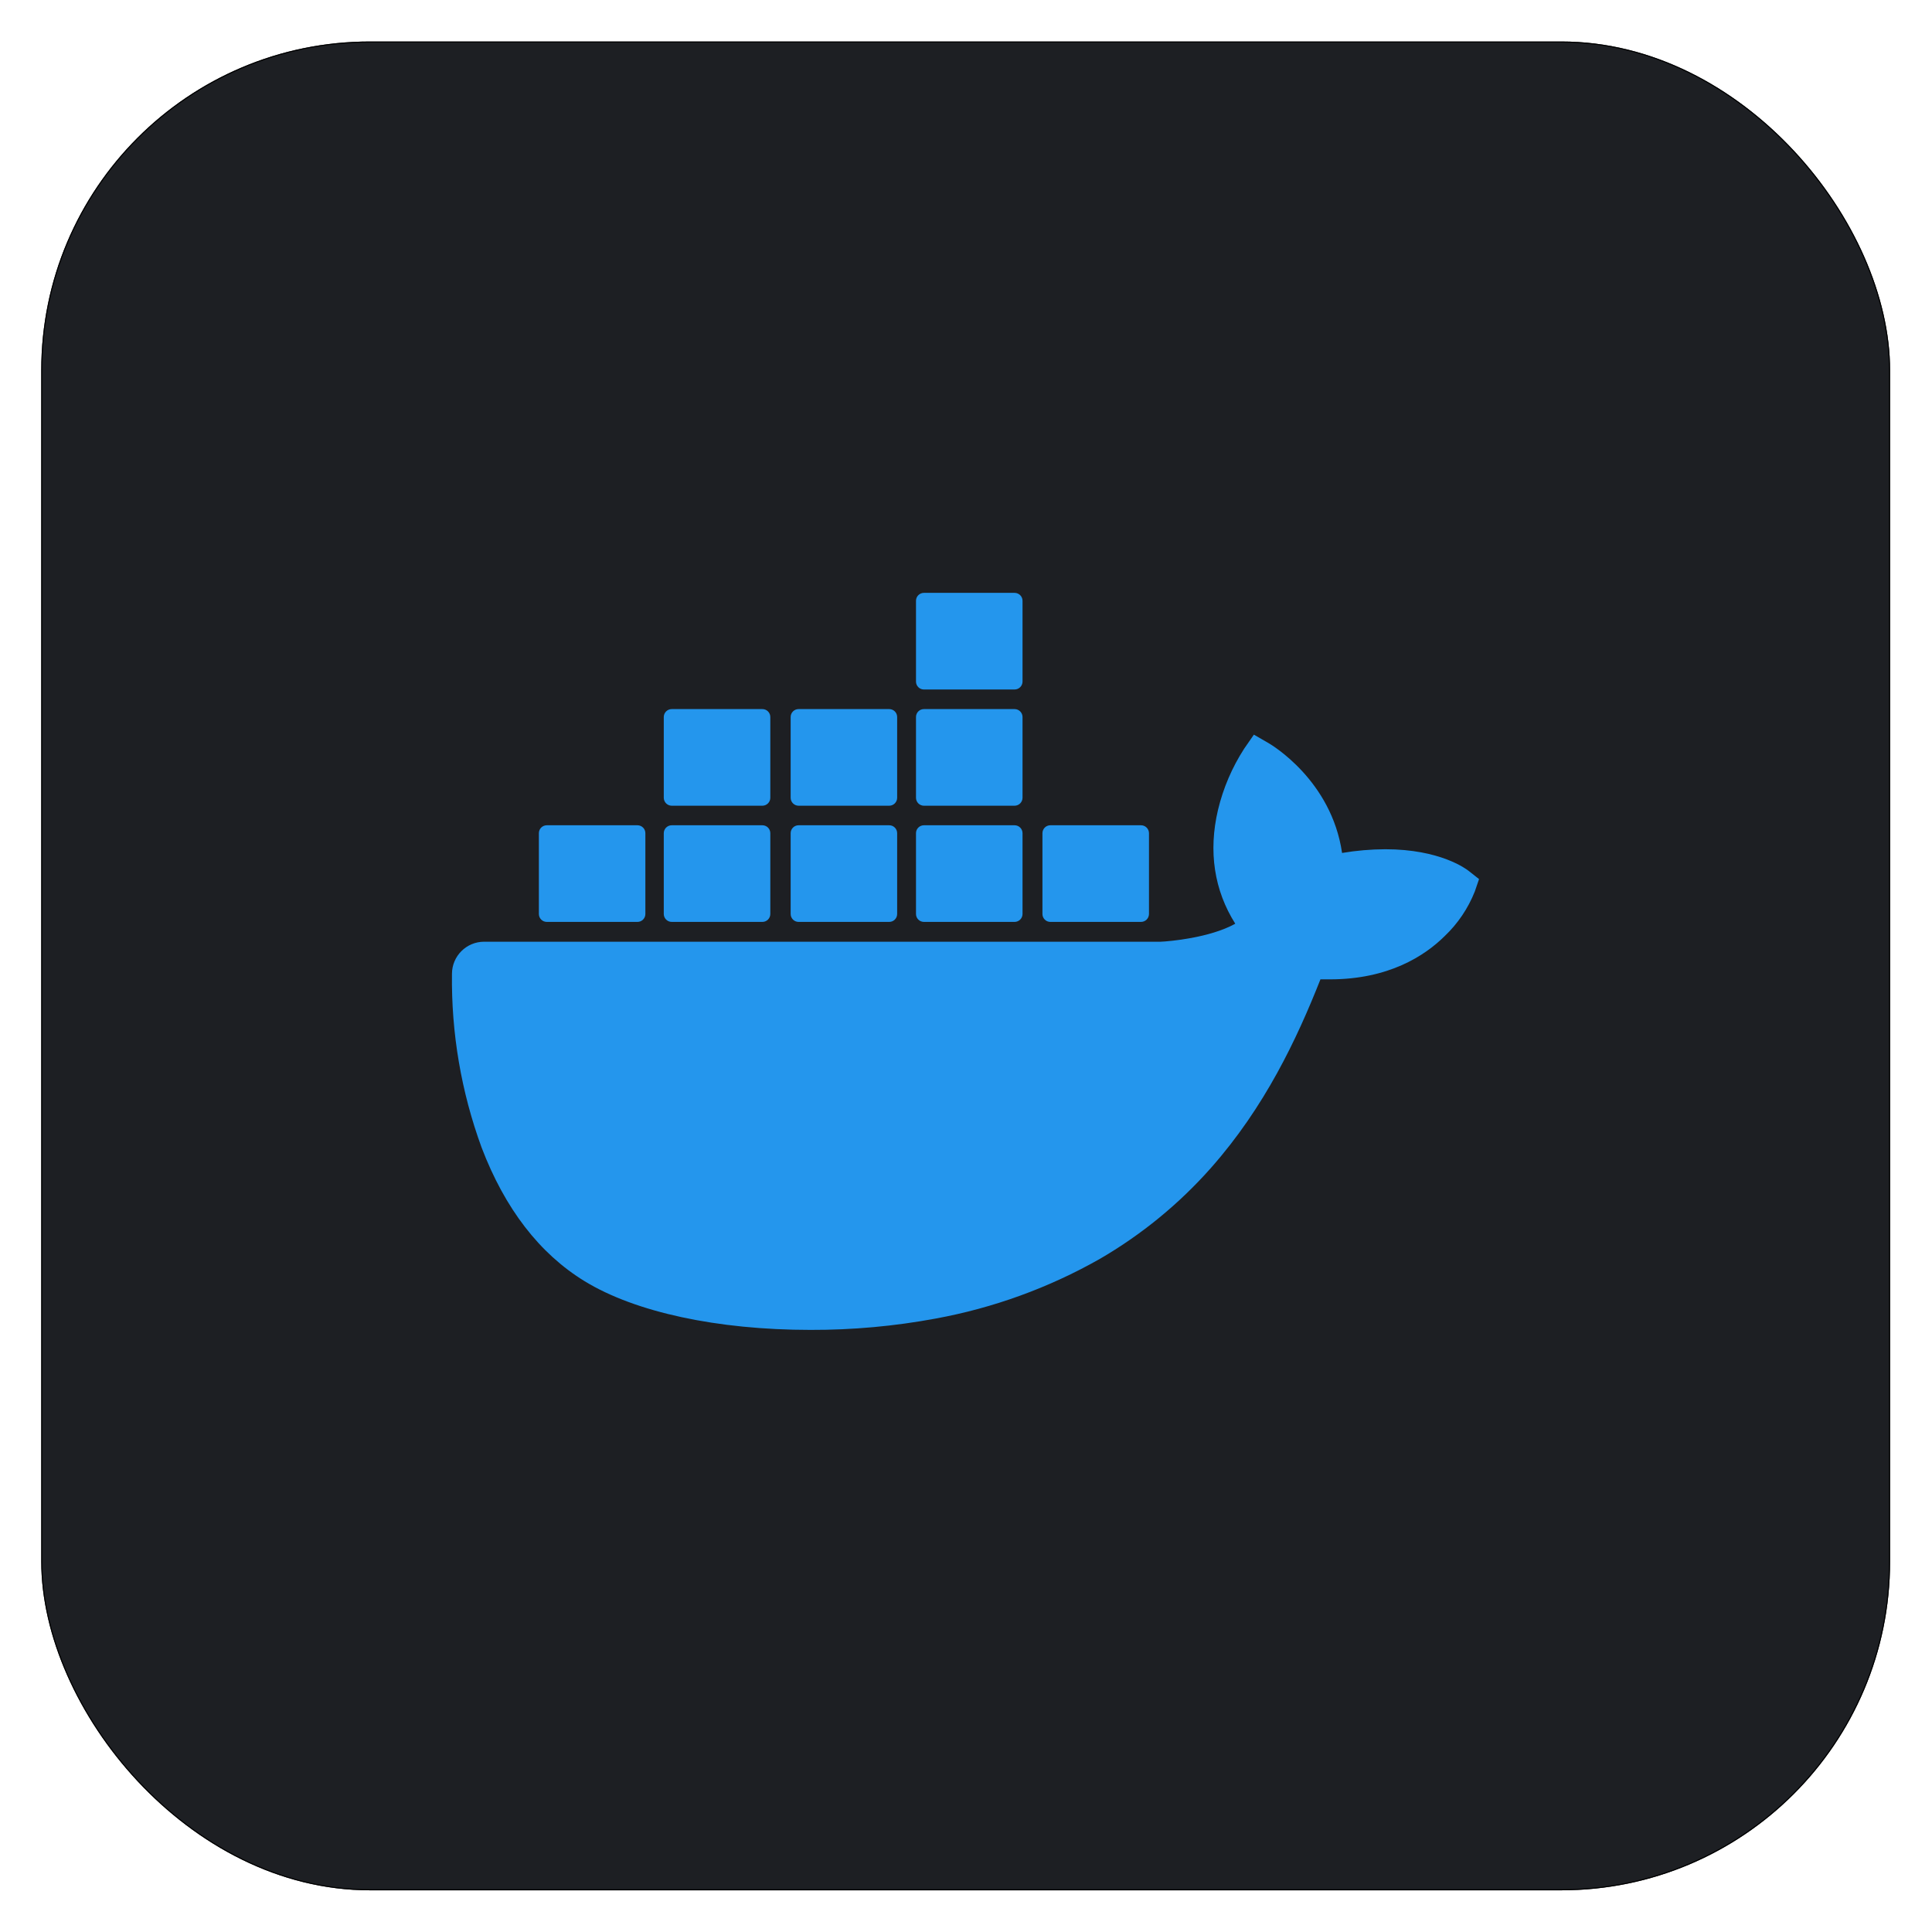<svg width="1881" height="1881" viewBox="0 0 1881 1881" fill="none" xmlns="http://www.w3.org/2000/svg">
<g filter="url(#filter0_d_301_8813)">
<rect x="40.172" y="36.406" width="1800" height="1800" rx="320" fill="#1D1F23"/>
<rect x="40.672" y="36.906" width="1799" height="1799" rx="319.5" stroke="black"/>
</g>
<path d="M1430.14 848.094C1427.43 845.94 1402.11 826.823 1348.71 826.823C1334.61 826.884 1320.55 828.093 1306.64 830.439C1296.31 759.607 1237.75 725.073 1235.12 723.524L1220.79 715.256L1211.36 728.863C1199.55 747.142 1190.93 767.292 1185.86 788.457C1176.3 828.89 1182.12 866.866 1202.66 899.333C1177.86 913.155 1138.07 916.557 1130.02 916.858H471.303C454.097 916.882 440.136 930.786 440.042 947.99C439.274 1005.7 449.051 1063.06 468.891 1117.25C491.583 1176.76 525.342 1220.6 569.262 1247.42C618.478 1277.56 698.439 1294.79 789.077 1294.79C830.024 1294.91 870.893 1291.21 911.15 1283.72C967.11 1273.44 1020.96 1253.89 1070.47 1225.85C1111.26 1202.22 1147.98 1172.17 1179.19 1136.85C1231.38 1077.77 1262.47 1011.97 1285.59 953.501H1294.8C1351.94 953.501 1387.08 930.636 1406.46 911.476C1419.33 899.255 1429.39 884.369 1435.91 867.857L1440 855.887L1430.14 848.094Z" fill="#2496ED"/>
<path d="M532.359 897.569H620.63C624.887 897.569 628.337 894.117 628.337 889.861V811.235C628.361 806.978 624.929 803.508 620.673 803.484C620.659 803.484 620.644 803.484 620.63 803.484H532.359C528.102 803.484 524.652 806.936 524.652 811.191V811.235V889.86C524.652 894.117 528.102 897.569 532.359 897.569V897.569Z" fill="#2496ED"/>
<path d="M654.002 897.569H742.272C746.53 897.569 749.98 894.117 749.98 889.861V811.235C750.003 806.978 746.572 803.508 742.314 803.484C742.3 803.484 742.285 803.484 742.271 803.484H654C649.719 803.484 646.25 806.954 646.25 811.235V889.86C646.275 894.124 649.738 897.569 654.002 897.569" fill="#2496ED"/>
<path d="M777.494 897.569H865.764C870.022 897.569 873.471 894.117 873.471 889.861V811.235C873.495 806.978 870.064 803.508 865.806 803.484C865.792 803.484 865.777 803.484 865.763 803.484H777.492C773.235 803.484 769.785 806.936 769.785 811.191V811.235V889.86C769.787 894.117 773.238 897.569 777.494 897.569V897.569Z" fill="#2496ED"/>
<path d="M899.522 897.569H987.793C992.057 897.569 995.52 894.126 995.544 889.861V811.235C995.544 806.954 992.074 803.484 987.793 803.484H899.522C895.265 803.484 891.815 806.936 891.815 811.191V811.235V889.86C891.815 894.117 895.267 897.569 899.522 897.569V897.569Z" fill="#2496ED"/>
<path d="M654.001 784.454H742.272C746.535 784.43 749.979 780.966 749.979 776.703V698.078C749.979 693.821 746.528 690.371 742.272 690.371H654.001C649.739 690.371 646.275 693.814 646.251 698.078V776.703C646.275 780.975 649.73 784.43 654.001 784.454Z" fill="#2496ED"/>
<path d="M777.493 784.454H865.764C870.027 784.43 873.471 780.966 873.471 776.703V698.078C873.471 693.821 870.02 690.371 865.764 690.371H777.493C773.236 690.371 769.786 693.822 769.786 698.078V776.703C769.786 780.966 773.23 784.43 777.493 784.454Z" fill="#2496ED"/>
<path d="M899.522 784.454H987.793C992.064 784.43 995.52 780.975 995.544 776.703V698.078C995.52 693.814 992.057 690.371 987.793 690.371H899.522C895.265 690.371 891.815 693.822 891.815 698.078V776.703C891.815 780.966 895.26 784.43 899.522 784.454Z" fill="#2496ED"/>
<path d="M899.522 671.295H987.793C992.057 671.295 995.52 667.851 995.544 663.588V584.918C995.52 580.654 992.057 577.211 987.793 577.211H899.522C895.265 577.211 891.815 580.661 891.815 584.918V663.587C891.815 667.844 895.267 671.295 899.522 671.295Z" fill="#2496ED"/>
<path d="M1022.63 897.569H1110.9C1115.16 897.569 1118.63 894.126 1118.65 889.861V811.235C1118.65 806.954 1115.18 803.484 1110.9 803.484H1022.63C1018.37 803.484 1014.92 806.936 1014.92 811.191V811.235V889.86C1014.92 894.117 1018.37 897.569 1022.63 897.569" fill="#2496ED"/>
<defs>
<filter id="filter0_d_301_8813" x="0.172" y="0.406" width="1880" height="1880" filterUnits="userSpaceOnUse" color-interpolation-filters="sRGB">
<feFlood flood-opacity="0" result="BackgroundImageFix"/>
<feColorMatrix in="SourceAlpha" type="matrix" values="0 0 0 0 0 0 0 0 0 0 0 0 0 0 0 0 0 0 127 0" result="hardAlpha"/>
<feOffset dy="4"/>
<feGaussianBlur stdDeviation="20"/>
<feComposite in2="hardAlpha" operator="out"/>
<feColorMatrix type="matrix" values="0 0 0 0 0.037 0 0 0 0 0.035 0 0 0 0 0.048 0 0 0 0.1 0"/>
<feBlend mode="normal" in2="BackgroundImageFix" result="effect1_dropShadow_301_8813"/>
<feBlend mode="normal" in="SourceGraphic" in2="effect1_dropShadow_301_8813" result="shape"/>
</filter>
</defs>
</svg>
